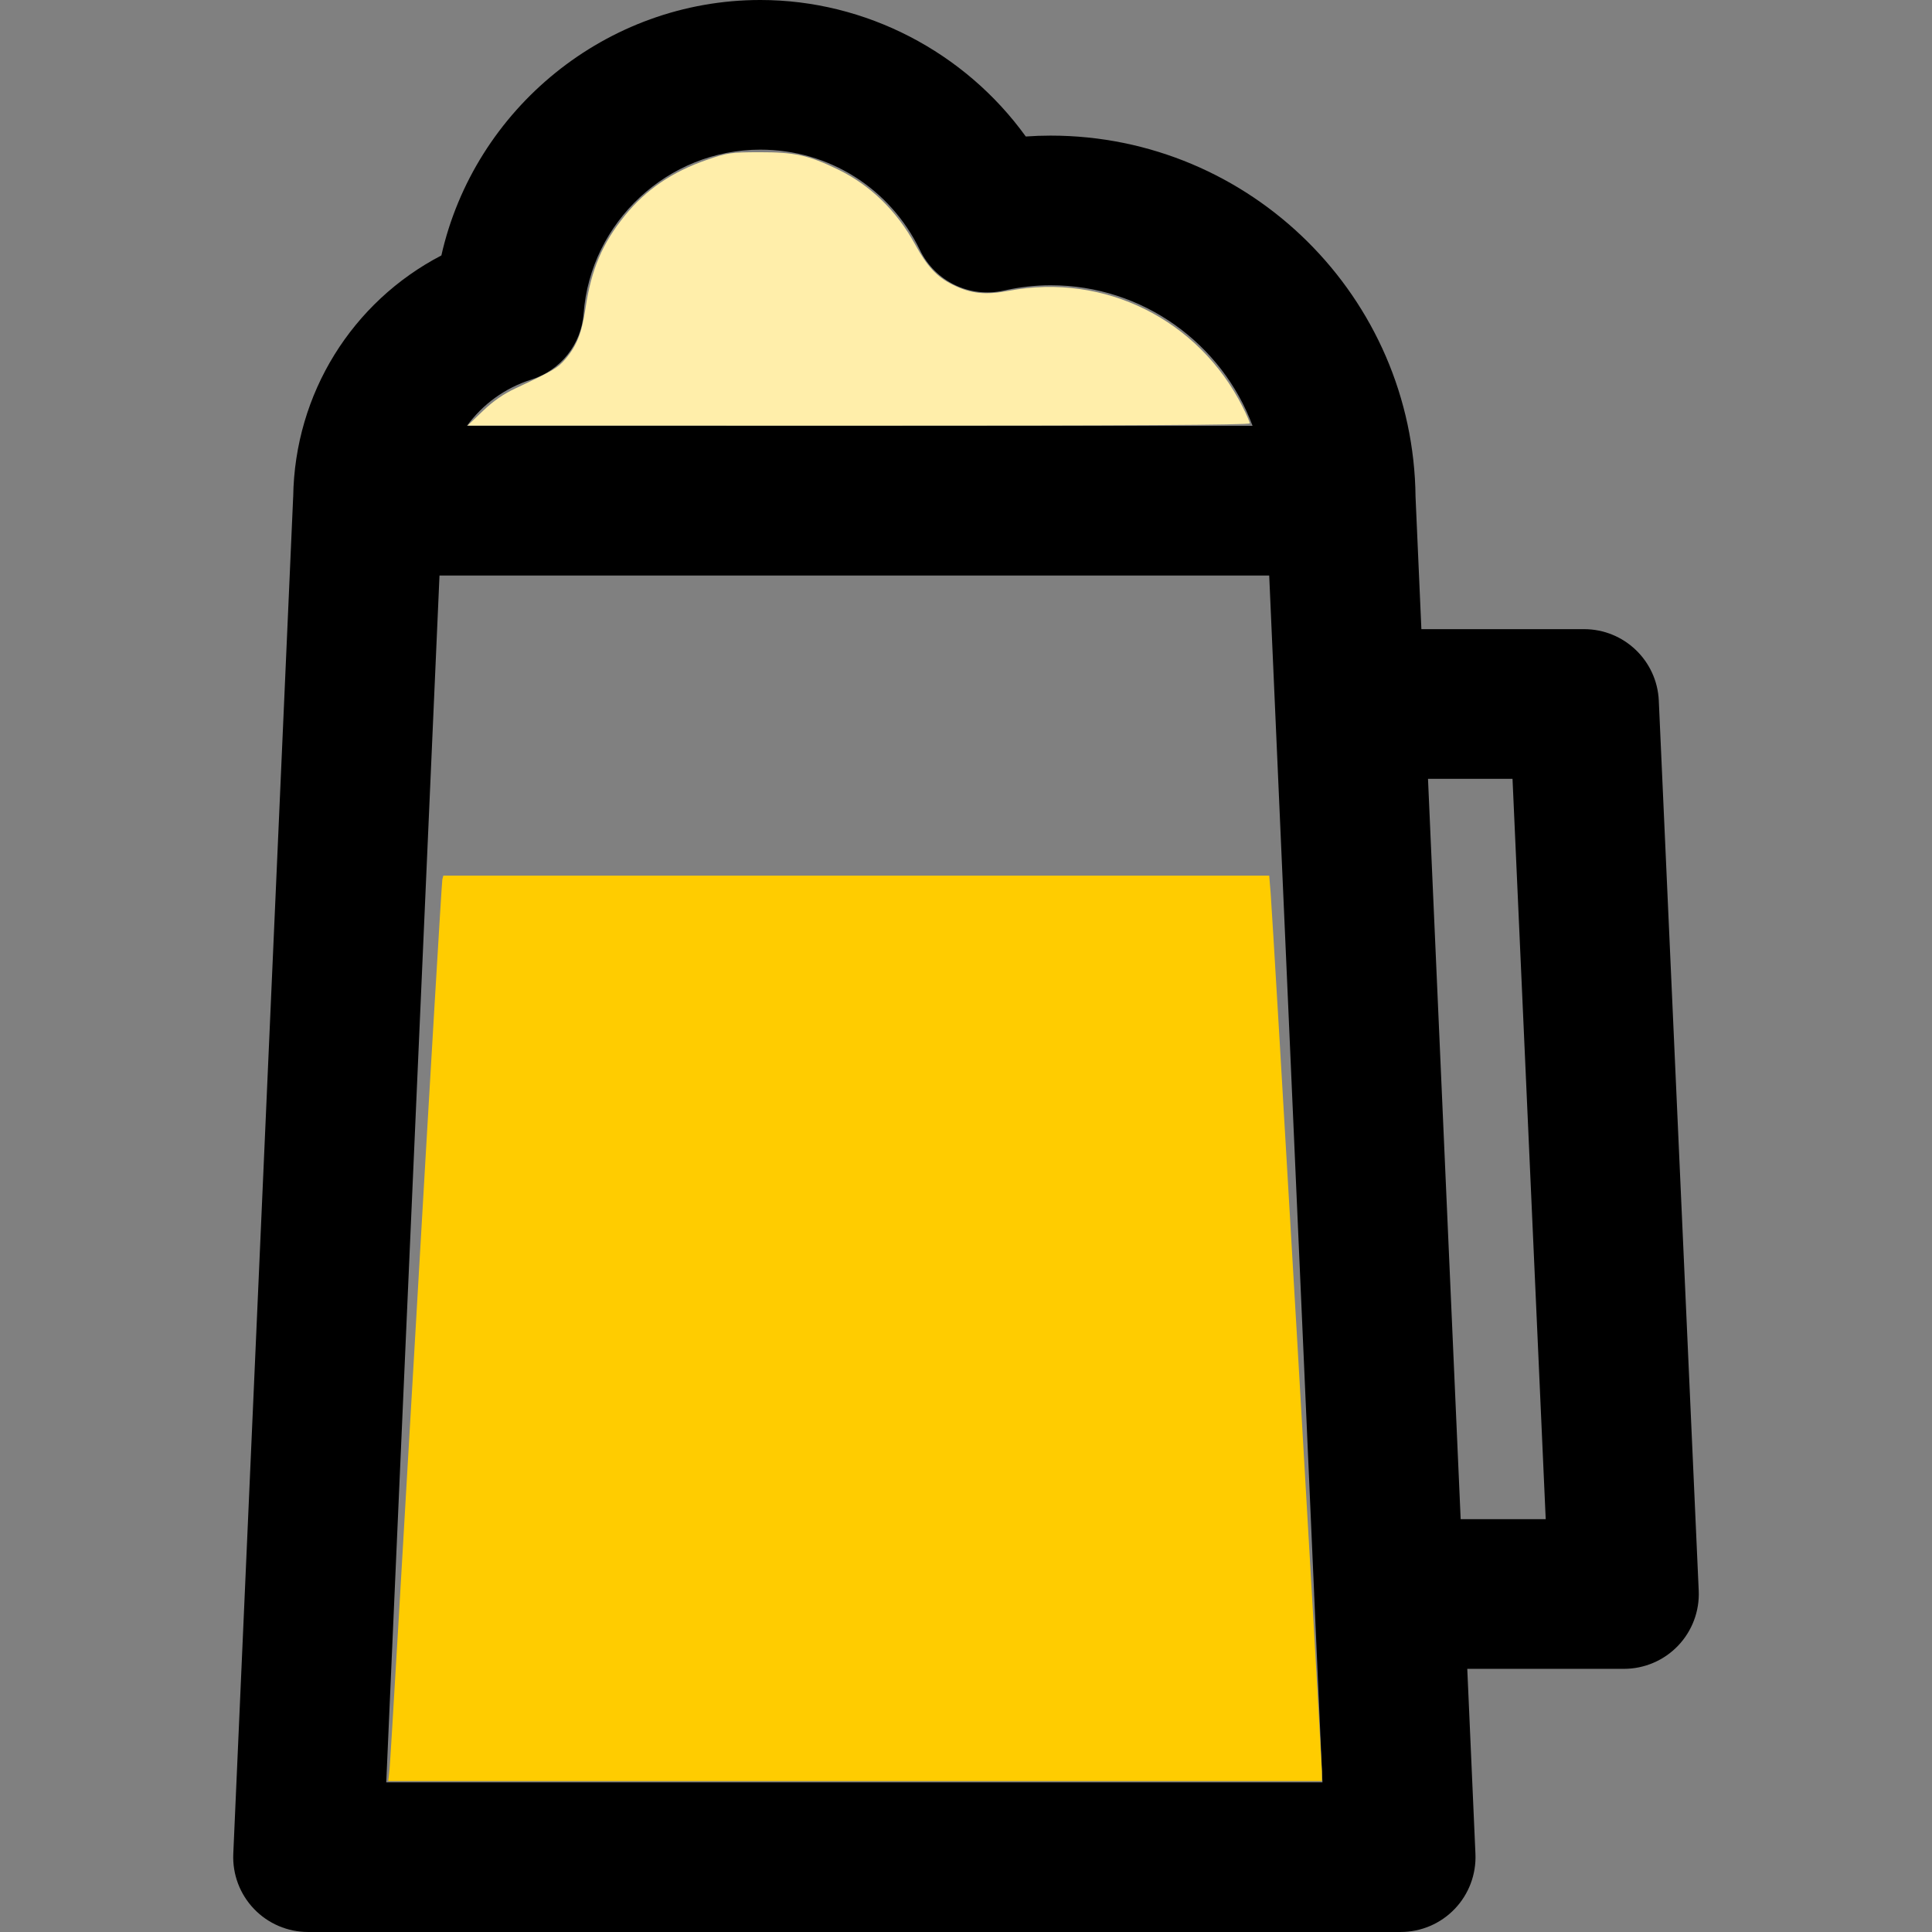 <?xml version="1.0" encoding="UTF-8" standalone="no"?>
<svg
   xmlns:dc="http://purl.org/dc/elements/1.1/"
   xmlns:cc="http://creativecommons.org/ns#"
   xmlns:rdf="http://www.w3.org/1999/02/22-rdf-syntax-ns#"
   xmlns:svg="http://www.w3.org/2000/svg"
   xmlns="http://www.w3.org/2000/svg"
   xmlns:sodipodi="http://sodipodi.sourceforge.net/DTD/sodipodi-0.dtd"
   xmlns:inkscape="http://www.inkscape.org/namespaces/inkscape"
   version="1.1"
   viewBox="0 0 193.641 193.641"
   enable-background="new 0 0 193.641 193.641"
   id="svg22"
   sodipodi:docname="beer70.svg"
   inkscape:version="1.0.1 (3bc2e813f5, 2020-09-07)">
  <rect x="0" y="0" width="193.641" height="193.641" fill="#808080" stroke="none"/>
  <defs
     id="defs26" />
  <sodipodi:namedview
     pagecolor="#ffffff"
     bordercolor="#666666"
     borderopacity="1"
     objecttolerance="10"
     gridtolerance="10"
     guidetolerance="10"
     inkscape:pageopacity="0"
     inkscape:pageshadow="2"
     inkscape:window-width="1920"
     inkscape:window-height="1027"
     id="namedview24"
     showgrid="false"
     inkscape:zoom="4.3947305"
     inkscape:cx="96.8205"
     inkscape:cy="124.12593"
     inkscape:window-x="-8"
     inkscape:window-y="-8"
     inkscape:window-maximized="1"
     inkscape:current-layer="svg22" />
  <path
     d="m166.259,70.223c-0.18-4.007-3.48-7.164-7.492-7.164h-16.304l-.583-13.208c0-0.008-0.002-0.015-0.002-0.023-0.191-20.013-16.523-36.236-36.581-36.236-0.824,0-1.653,0.03-2.485,0.089-6.099-8.453-16.03-13.681-26.604-13.681-15.435,0-28.66,10.918-31.97,25.604-8.937,4.653-14.704,13.837-14.85,24.177-0.001,0.023-0.005,0.046-0.006,0.069l-6,135.959c-0.09,2.045 0.659,4.037 2.074,5.516 1.415,1.479 3.372,2.315 5.419,2.315h109.513c2.047,0 4.004-0.836 5.419-2.315 1.415-1.479 2.164-3.471 2.074-5.516l-.818-18.544h15.705c2.048,0 4.006-0.837 5.421-2.317 1.415-1.48 2.163-3.474 2.071-5.519l-4.001-89.206zm-112.989-32.184c2.925-0.923 4.993-3.534 5.222-6.592 0.69-9.223 8.472-16.447 17.716-16.447 6.865,0 12.996,3.86 16,10.073 1.516,3.136 4.989,4.815 8.391,4.054 1.587-0.355 3.168-0.536 4.698-0.536 9.269,0 17.192,5.872 20.246,14.09h-78.743c1.56-2.144 3.794-3.798 6.47-4.642zm-14.557,140.602l5.337-120.959h83.16l4.505,102.054c0,0.011-0.002,0.02-0.002,0.03 0,0.151 0.014,0.299 0.022,0.448l.813,18.427h-93.835zm107.687-26.375l-3.274-74.207h8.471l3.327,74.207h-8.524z"
     id="path20" />
  <path
     style="fill:#ffcc00;stroke-width:0.197"
     d="m 39.049,177.269 c 0.075,-0.681 1.272,-20.927 2.661,-44.989 1.389,-24.063 2.57,-43.923 2.625,-44.135 L 44.436,87.761 H 85.823 127.21 l 0.145,1.752 c 0.219,2.649 5.133,86.936 5.133,88.038 v 0.958 H 85.7 38.913 Z"
     id="path30" />
  <path
     style="fill:#ffeeaa;stroke-width:0.228"
     d="m 48.387,41.202 c 1.045,-1 2.065,-1.707 3.299,-2.285 3.753,-1.76 4.22,-2.033 4.97,-2.91 1.155,-1.35 1.656,-2.615 2.033,-5.136 0.579,-3.874 1.686,-6.476 3.932,-9.248 2.122,-2.619 4.748,-4.403 8.263,-5.615 2.014,-0.694 2.361,-0.744 5.229,-0.751 3.52,-0.008 4.908,0.296 7.85,1.719 3.254,1.573 5.903,4.141 7.753,7.516 1.218,2.222 2.169,3.246 3.747,4.035 1.816,0.907 3.283,1.068 5.649,0.619 9.577,-1.817 19.016,2.87 23.436,11.636 0.393,0.779 0.714,1.521 0.714,1.65 0,0.159 -12.487,0.232 -39.195,0.226 l -39.195,-0.008 z"
     id="path32" />
</svg>
